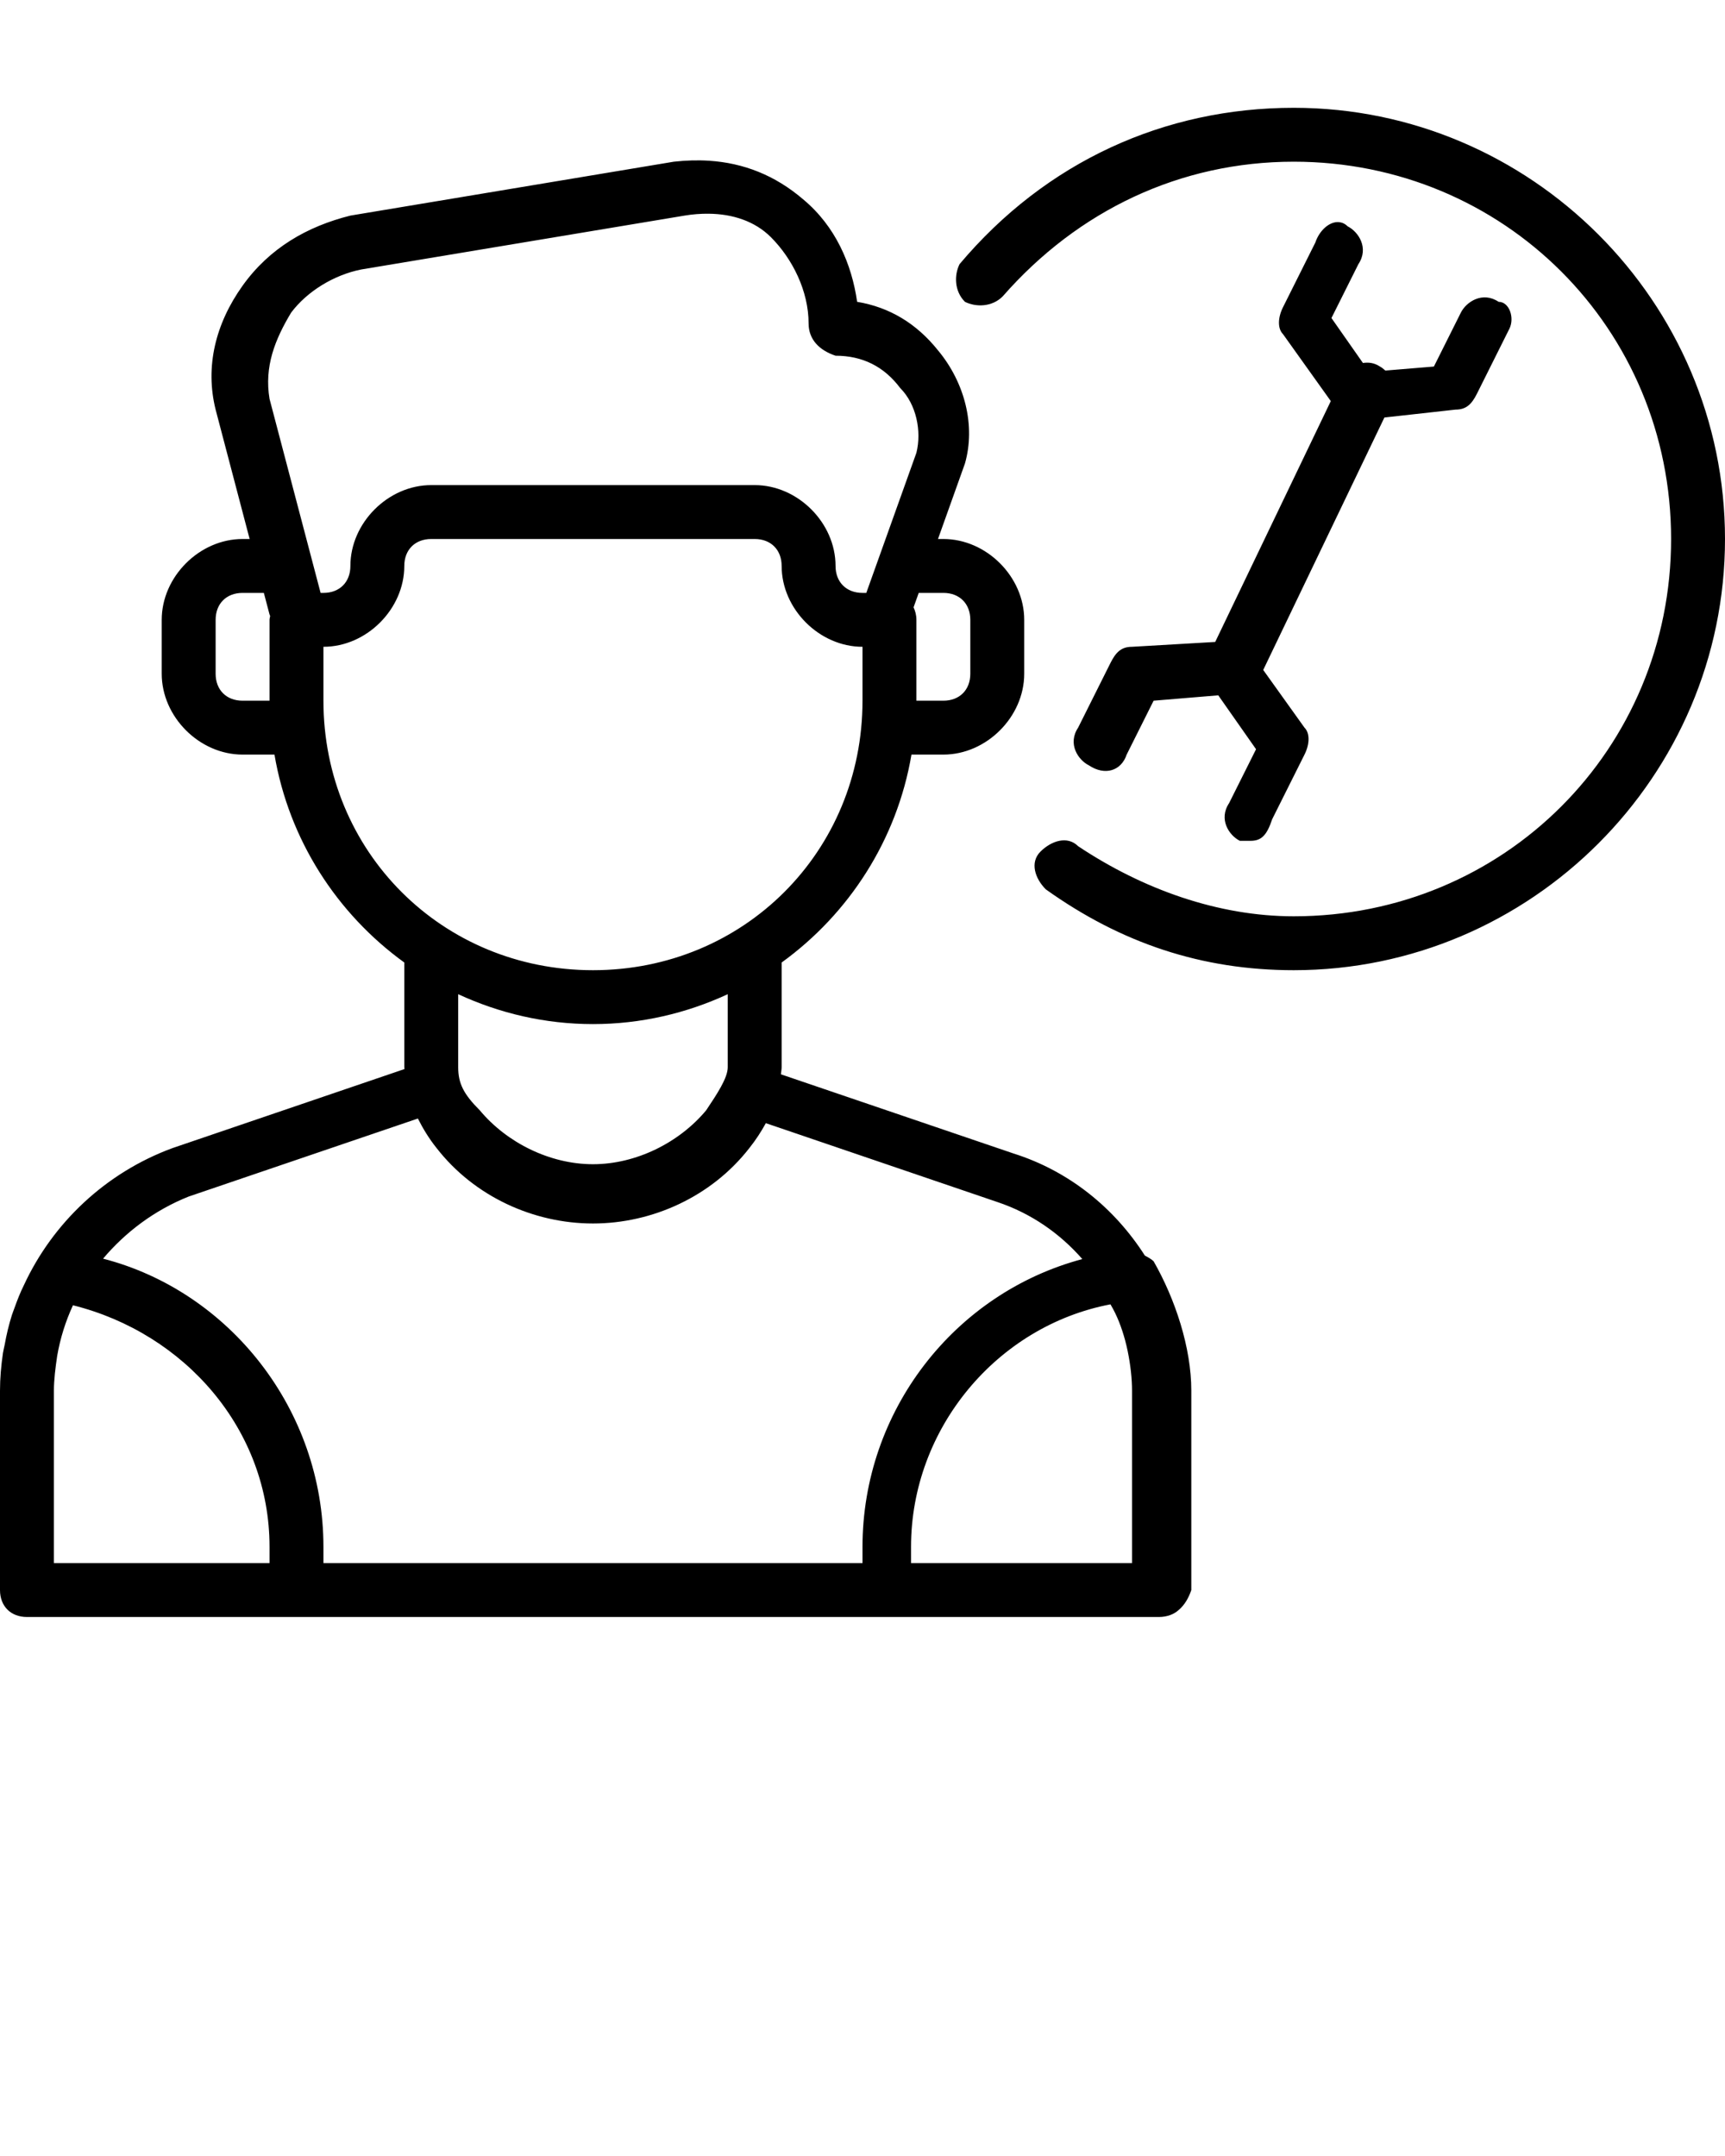 <svg width="96" height="120" viewBox="0 0 96 120" fill="none" xmlns="http://www.w3.org/2000/svg">
<g clip-path="url(#clip0)">
<path d="M72 6C64.8 6 58.202 9.001 53.402 14.701C53.102 15.301 53.101 16.199 53.701 16.799C54.301 17.099 55.199 17.1 55.799 16.5C59.999 11.7 65.7 9 72 9C83.7 9 93 18.3 93 30C93 41.7 83.7 51 72 51C67.8 51 63.6 49.498 60 47.098C59.4 46.498 58.502 46.802 57.902 47.402C57.302 48.002 57.601 48.9 58.201 49.5C62.401 52.5 66.9 54 72 54C85.2 54 96 43.2 96 30C96 16.8 85.2 6 72 6ZM39.469 8.947C38.831 8.905 38.175 8.925 37.5 9L19.5 12C17.1 12.6 15 13.802 13.5 15.902C12 18.002 11.4 20.399 12 22.799L13.893 30H13.5C11.1 30 9 32.1 9 34.5V37.5C9 39.9 11.1 42 13.5 42H15.275C16.081 46.74 18.747 50.856 22.5 53.572V59.402C22.5 59.436 22.511 59.469 22.512 59.502L9.598 63.902C5.862 65.278 2.928 68.081 1.33 71.531C1.126 71.94 0.962 72.361 0.809 72.791C0.761 72.927 0.706 73.058 0.662 73.195C0.488 73.745 0.358 74.298 0.258 74.859C0.229 75.011 0.187 75.158 0.164 75.311C0.061 76.017 0 76.724 0 77.402V88.5C0 89.4 0.6 90 1.5 90H64.5C64.725 90 64.938 89.96 65.121 89.894C65.316 89.824 65.478 89.719 65.613 89.596C65.918 89.333 66.147 88.955 66.299 88.5V77.402C66.299 75.002 65.401 72.301 64.201 70.201C64.087 70.087 63.899 69.982 63.715 69.885C62.017 67.227 59.489 65.176 56.402 64.201L43.459 59.795C43.468 59.664 43.5 59.533 43.5 59.402V53.572C47.254 50.856 49.919 46.741 50.725 42H52.5C54.9 42 57 39.9 57 37.5V34.5C57 32.1 54.9 30 52.5 30H52.201L53.701 25.799C54.301 23.699 53.701 21.3 52.201 19.5C51.001 18 49.501 17.099 47.701 16.799C47.401 14.699 46.501 12.598 44.701 11.098C43.126 9.748 41.381 9.074 39.469 8.947ZM39.44 11.895C40.761 11.909 42.002 12.301 42.902 13.201C44.102 14.401 45 16.2 45 18C45 18.9 45.6 19.499 46.5 19.799C48 19.799 49.198 20.398 50.098 21.598C50.998 22.498 51.3 24.001 51 25.201L48.211 33H48C47.1 33 46.5 32.4 46.5 31.5C46.5 29.1 44.4 27 42 27H24C21.6 27 19.5 29.1 19.5 31.5C19.5 32.4 18.9 33 18 33H17.842L15 22.201C14.7 20.401 15.301 18.902 16.201 17.402C17.101 16.202 18.598 15.3 20.098 15L38.098 12C38.548 11.925 38.999 11.89 39.44 11.895ZM74.508 12.363C73.987 12.321 73.426 12.825 73.201 13.5L71.402 17.098C71.102 17.698 71.102 18.298 71.402 18.598L74.062 22.324L67.629 35.73L63 36C62.4 36 62.099 36.302 61.799 36.902L60 40.5C59.4 41.4 59.998 42.298 60.598 42.598C61.498 43.198 62.401 42.9 62.701 42L64.201 39L67.799 38.701L69.902 41.701L68.402 44.701C67.802 45.601 68.4 46.499 69 46.799H69.598C70.198 46.799 70.499 46.498 70.799 45.598L72.598 42C72.898 41.4 72.898 40.8 72.598 40.5L70.301 37.289L77.045 23.238L81 22.799C81.6 22.799 81.901 22.502 82.201 21.902L84 18.299C84.3 17.699 84.002 16.799 83.402 16.799C82.502 16.199 81.599 16.802 81.299 17.402L79.799 20.402L77.098 20.625C77.001 20.541 76.902 20.454 76.799 20.402C76.468 20.182 76.151 20.159 75.85 20.203L74.098 17.701L75.598 14.701C76.198 13.801 75.6 12.898 75 12.598C74.85 12.448 74.681 12.377 74.508 12.363ZM24 30H42C42.9 30 43.5 30.6 43.5 31.5C43.5 33.9 45.6 36 48 36V39C48 47.4 41.4 54 33 54C24.6 54 18 47.4 18 39V36C20.4 36 22.5 33.9 22.5 31.5C22.5 30.6 23.1 30 24 30ZM13.5 33H14.684L15 34.201C15.01 34.231 15.024 34.254 15.035 34.283C15.026 34.358 15 34.421 15 34.5V39H13.5C12.6 39 12 38.4 12 37.5V34.5C12 33.6 12.6 33 13.5 33ZM51.129 33H52.5C53.4 33 54 33.6 54 34.5V37.5C54 38.4 53.4 39 52.5 39H51V34.5C51 34.236 50.937 34.008 50.842 33.803L51.129 33ZM25.5 55.336C27.788 56.395 30.324 57 33 57C35.676 57 38.212 56.395 40.5 55.336V59.402C40.5 60.002 39.899 60.899 39.299 61.799C37.799 63.599 35.4 64.799 33 64.799C30.6 64.799 28.201 63.599 26.701 61.799C25.801 60.899 25.5 60.302 25.5 59.402V55.336ZM23.256 62.256C23.534 62.804 23.86 63.354 24.299 63.902C26.399 66.602 29.7 68.098 33 68.098C36.3 68.098 39.601 66.602 41.701 63.902C42.072 63.439 42.365 62.977 42.621 62.514L55.5 66.902C57.388 67.532 58.985 68.653 60.234 70.078C53.099 71.982 48 78.544 48 86.098V87H18V86.098C18 78.46 12.771 71.874 5.736 70.055C6.989 68.572 8.597 67.359 10.5 66.598L23.256 62.256ZM61.799 72.598C62.174 73.223 62.425 73.904 62.613 74.59C62.666 74.796 62.718 75.001 62.76 75.211C62.913 75.963 63 76.718 63 77.402V87H50.701V86.098C50.701 79.498 55.499 73.798 61.799 72.598ZM4.061 72.65C10.28 74.204 15 79.555 15 86.098V87H3V77.402C3 76.799 3.084 76.131 3.182 75.469C3.352 74.484 3.649 73.54 4.061 72.65Z" fill="black"/>
</g>
<defs>
<clipPath id="clip0">
<rect width="96" height="120" fill="white"/>
</clipPath>
</defs>
</svg>
